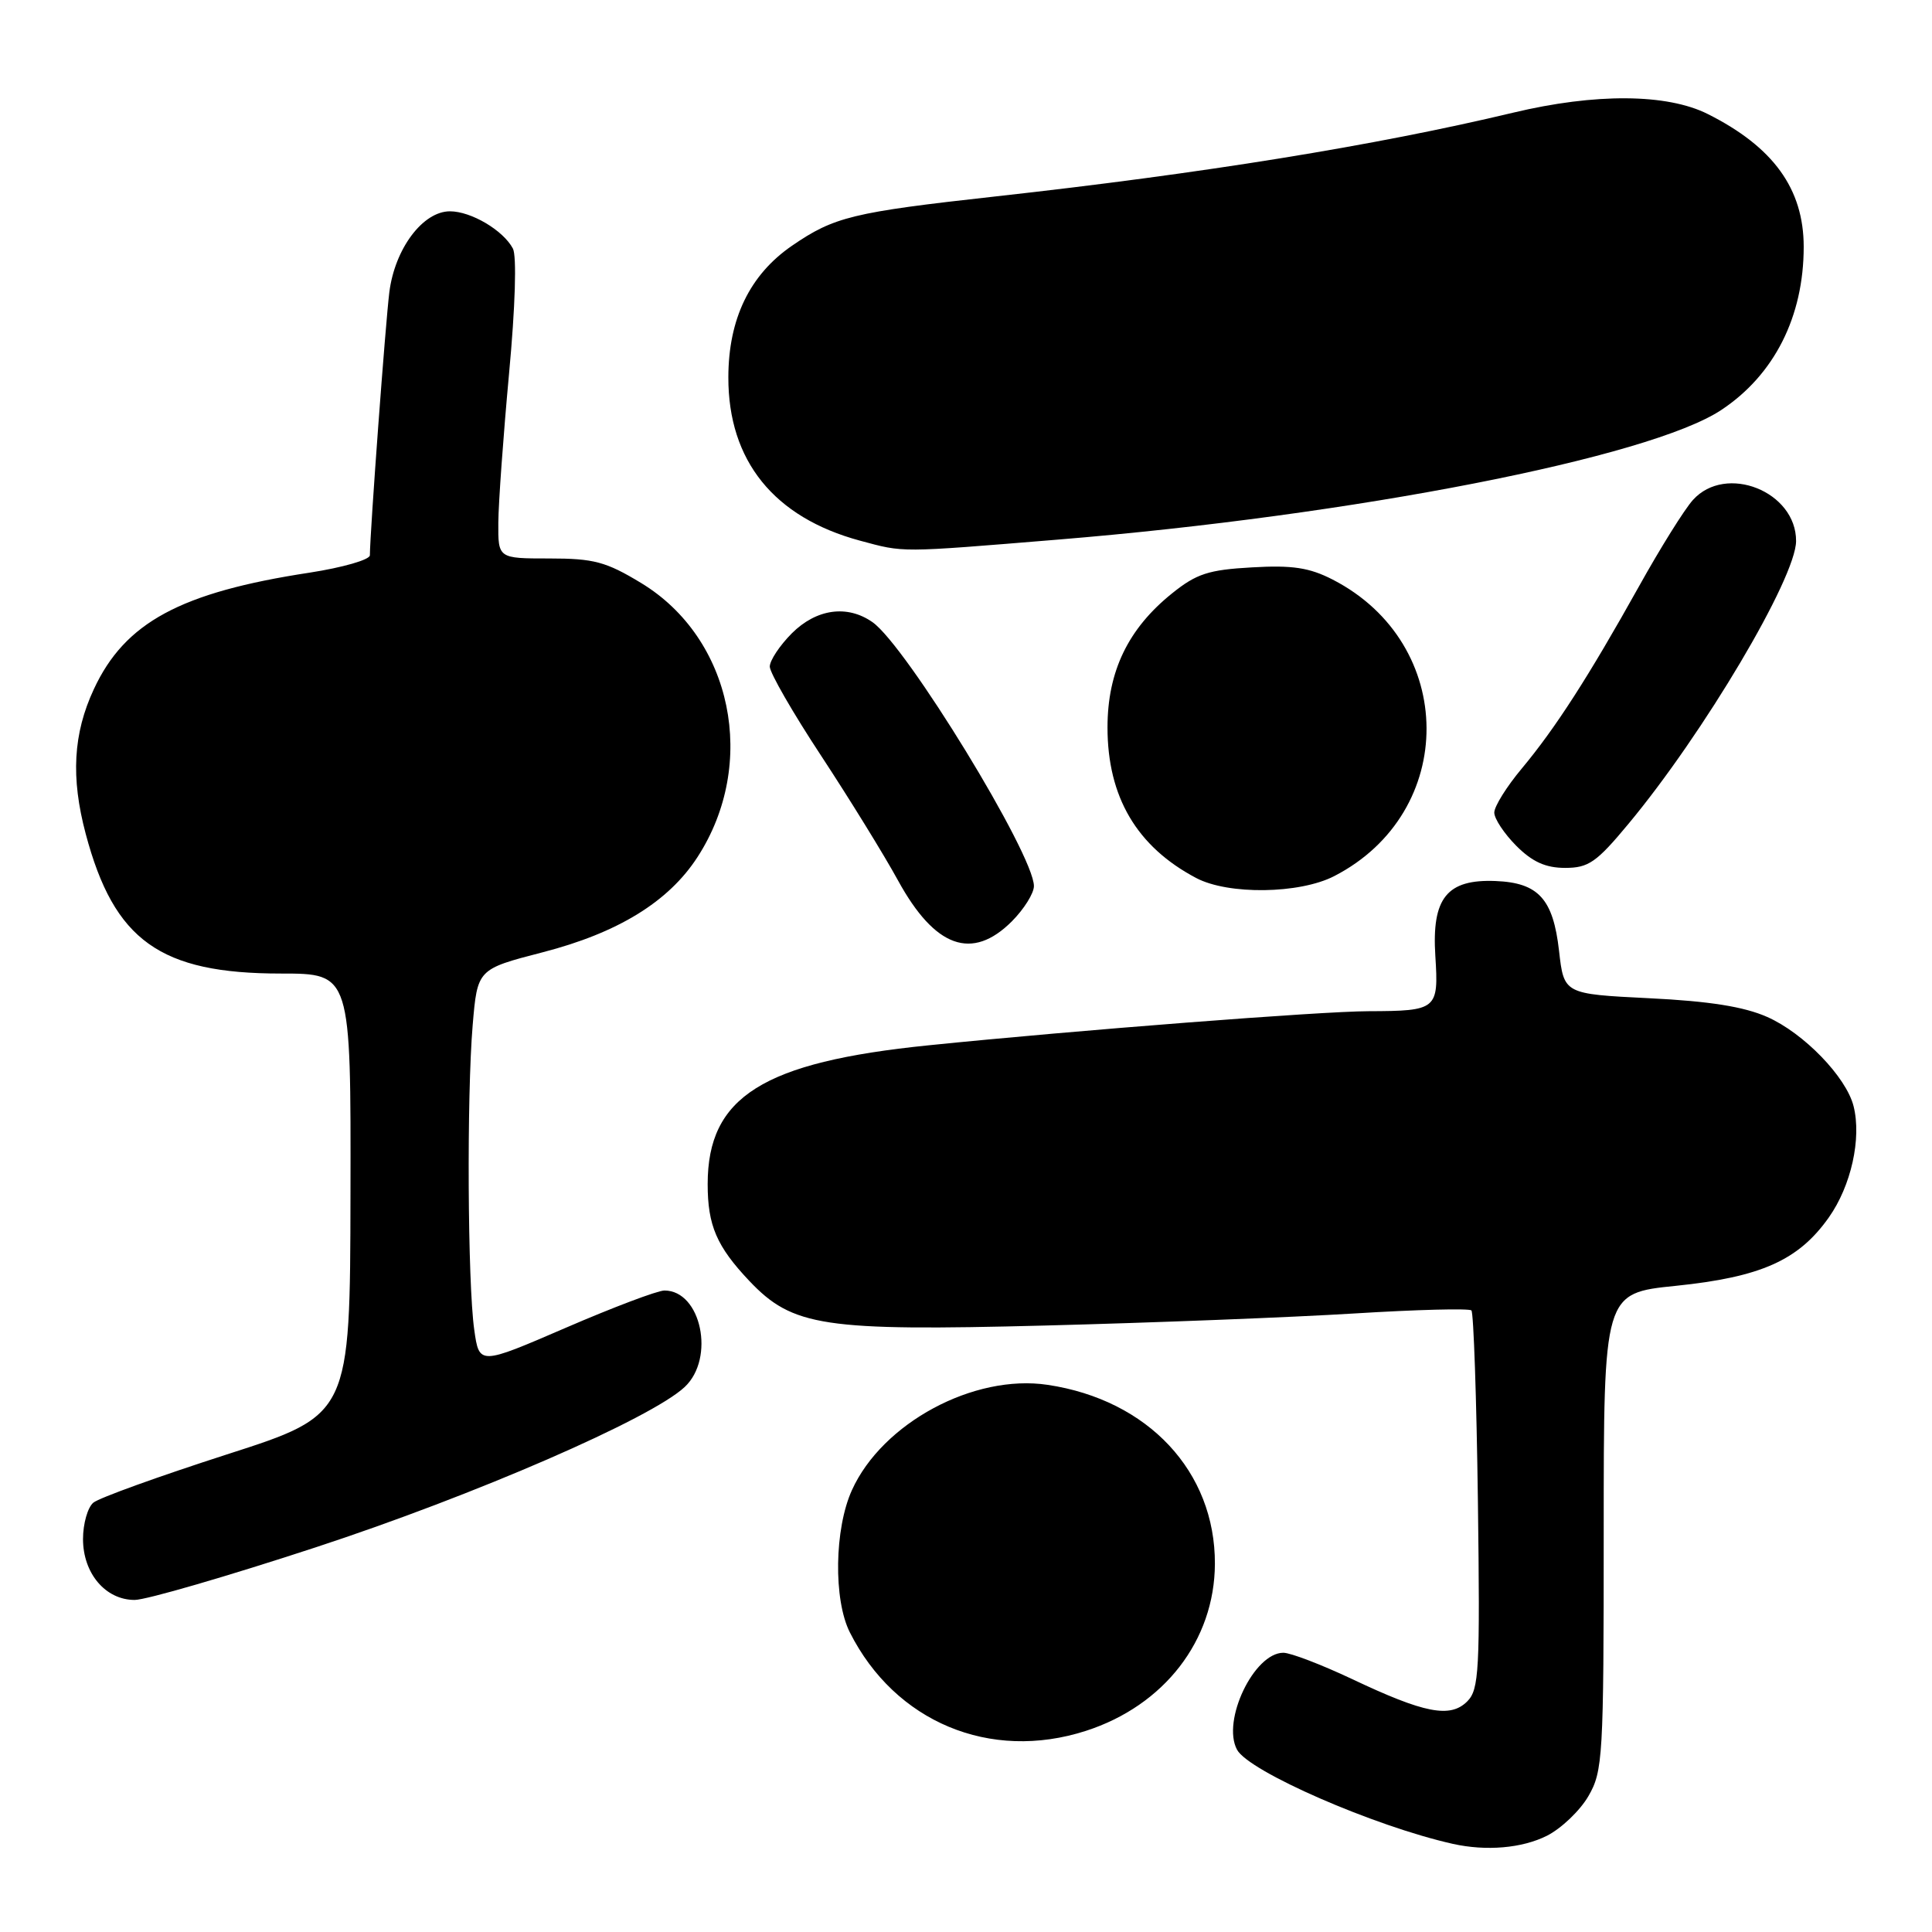 <?xml version="1.0" encoding="UTF-8" standalone="no"?>
<!DOCTYPE svg PUBLIC "-//W3C//DTD SVG 1.1//EN" "http://www.w3.org/Graphics/SVG/1.1/DTD/svg11.dtd" >
<svg xmlns="http://www.w3.org/2000/svg" xmlns:xlink="http://www.w3.org/1999/xlink" version="1.1" viewBox="0 0 256 256">
 <g >
 <path fill="currentColor"
d=" M 204.97 243.25 C 206.87 242.29 209.35 239.93 210.47 238.00 C 212.39 234.68 212.50 232.86 212.50 202.93 C 212.50 171.35 212.50 171.35 222.05 170.38 C 233.34 169.22 238.31 167.00 242.32 161.33 C 245.29 157.13 246.68 150.86 245.61 146.58 C 244.64 142.71 239.01 136.89 234.16 134.75 C 231.09 133.39 226.51 132.66 218.52 132.27 C 207.23 131.71 207.23 131.71 206.58 125.98 C 205.80 119.11 203.85 116.97 198.18 116.74 C 191.72 116.48 189.70 118.99 190.19 126.68 C 190.64 133.77 190.42 133.96 181.36 133.99 C 175.05 134.00 142.66 136.51 123.03 138.51 C 101.07 140.74 93.77 145.33 93.77 156.90 C 93.77 162.38 94.96 165.15 99.29 169.73 C 105.03 175.78 109.08 176.40 138.47 175.64 C 152.79 175.27 171.24 174.55 179.47 174.04 C 187.71 173.53 194.68 173.35 194.97 173.64 C 195.26 173.93 195.65 185.31 195.83 198.93 C 196.12 221.40 195.99 223.87 194.41 225.45 C 192.16 227.69 188.75 227.03 179.15 222.48 C 175.10 220.57 171.01 219.00 170.05 219.00 C 166.17 219.00 161.86 228.00 163.91 231.84 C 165.46 234.73 182.10 241.99 192.50 244.32 C 196.94 245.31 201.68 244.90 204.97 243.25 Z  M 143.88 229.35 C 154.27 226.00 160.94 217.36 160.98 207.22 C 161.03 195.00 152.14 185.49 138.82 183.50 C 129.05 182.03 116.92 188.55 112.89 197.44 C 110.56 202.56 110.42 211.96 112.61 216.30 C 118.60 228.18 131.20 233.44 143.88 229.35 Z  M 41.83 205.03 C 62.88 198.13 86.30 187.95 90.73 183.78 C 94.79 179.97 92.91 171.00 88.04 171.00 C 87.13 171.00 81.23 173.23 74.94 175.95 C 63.50 180.89 63.50 180.89 62.84 176.20 C 61.96 170.00 61.84 145.25 62.63 135.86 C 63.26 128.42 63.26 128.42 71.88 126.19 C 81.88 123.61 88.59 119.49 92.42 113.57 C 100.46 101.18 97.05 84.58 84.95 77.25 C 80.30 74.43 78.69 74.00 72.79 74.00 C 66.00 74.00 66.00 74.00 66.03 69.25 C 66.05 66.64 66.69 57.77 67.45 49.53 C 68.28 40.64 68.48 33.90 67.96 32.93 C 66.67 30.51 62.42 28.00 59.62 28.00 C 56.03 28.00 52.32 32.95 51.59 38.71 C 51.08 42.78 49.04 70.32 49.01 73.58 C 49.00 74.17 45.41 75.20 41.02 75.88 C 23.92 78.49 16.55 82.47 12.44 91.31 C 9.69 97.20 9.37 103.03 11.36 110.50 C 15.12 124.64 21.22 129.00 37.22 129.00 C 46.50 129.00 46.50 129.00 46.44 158.23 C 46.39 187.47 46.39 187.47 30.06 192.72 C 21.09 195.61 13.12 198.48 12.37 199.11 C 11.62 199.73 11.00 201.90 11.00 203.93 C 11.00 208.48 13.98 212.00 17.84 212.00 C 19.36 212.00 30.15 208.86 41.83 205.03 Z  M 134.08 122.08 C 135.68 120.47 137.00 118.37 137.00 117.41 C 137.00 113.23 120.08 85.57 115.61 82.44 C 112.27 80.10 108.18 80.67 104.92 83.92 C 103.32 85.53 102.00 87.51 102.00 88.33 C 102.00 89.14 105.06 94.46 108.81 100.15 C 112.55 105.84 117.14 113.28 119.00 116.68 C 123.88 125.58 128.81 127.35 134.08 122.08 Z  M 176.79 116.09 C 193.19 107.65 193.08 85.28 176.59 76.80 C 173.49 75.21 171.25 74.87 165.89 75.18 C 160.14 75.50 158.54 76.02 155.31 78.62 C 149.48 83.30 146.75 88.97 146.75 96.39 C 146.75 105.60 150.63 112.19 158.50 116.34 C 162.76 118.59 172.19 118.46 176.79 116.09 Z  M 215.75 109.20 C 225.75 97.19 237.96 76.59 237.99 71.70 C 238.02 65.13 228.69 61.40 224.32 66.25 C 223.20 67.49 219.98 72.65 217.16 77.72 C 210.49 89.67 206.11 96.48 201.63 101.85 C 199.63 104.24 198.00 106.86 198.00 107.67 C 198.00 108.49 199.32 110.47 200.92 112.08 C 203.05 114.21 204.81 115.00 207.39 115.00 C 210.48 115.00 211.54 114.27 215.75 109.20 Z  M 140.19 71.50 C 179.35 68.29 218.56 60.63 228.07 54.33 C 235.10 49.68 239.00 41.96 239.00 32.71 C 239.00 25.03 234.98 19.47 226.29 15.11 C 220.87 12.39 211.38 12.33 200.50 14.93 C 182.25 19.29 159.45 22.98 131.81 26.04 C 112.95 28.13 110.52 28.73 104.93 32.57 C 99.35 36.41 96.52 42.25 96.51 50.00 C 96.49 61.05 102.55 68.56 113.95 71.64 C 119.87 73.23 118.97 73.24 140.19 71.50 Z "/>
</g>
</svg>